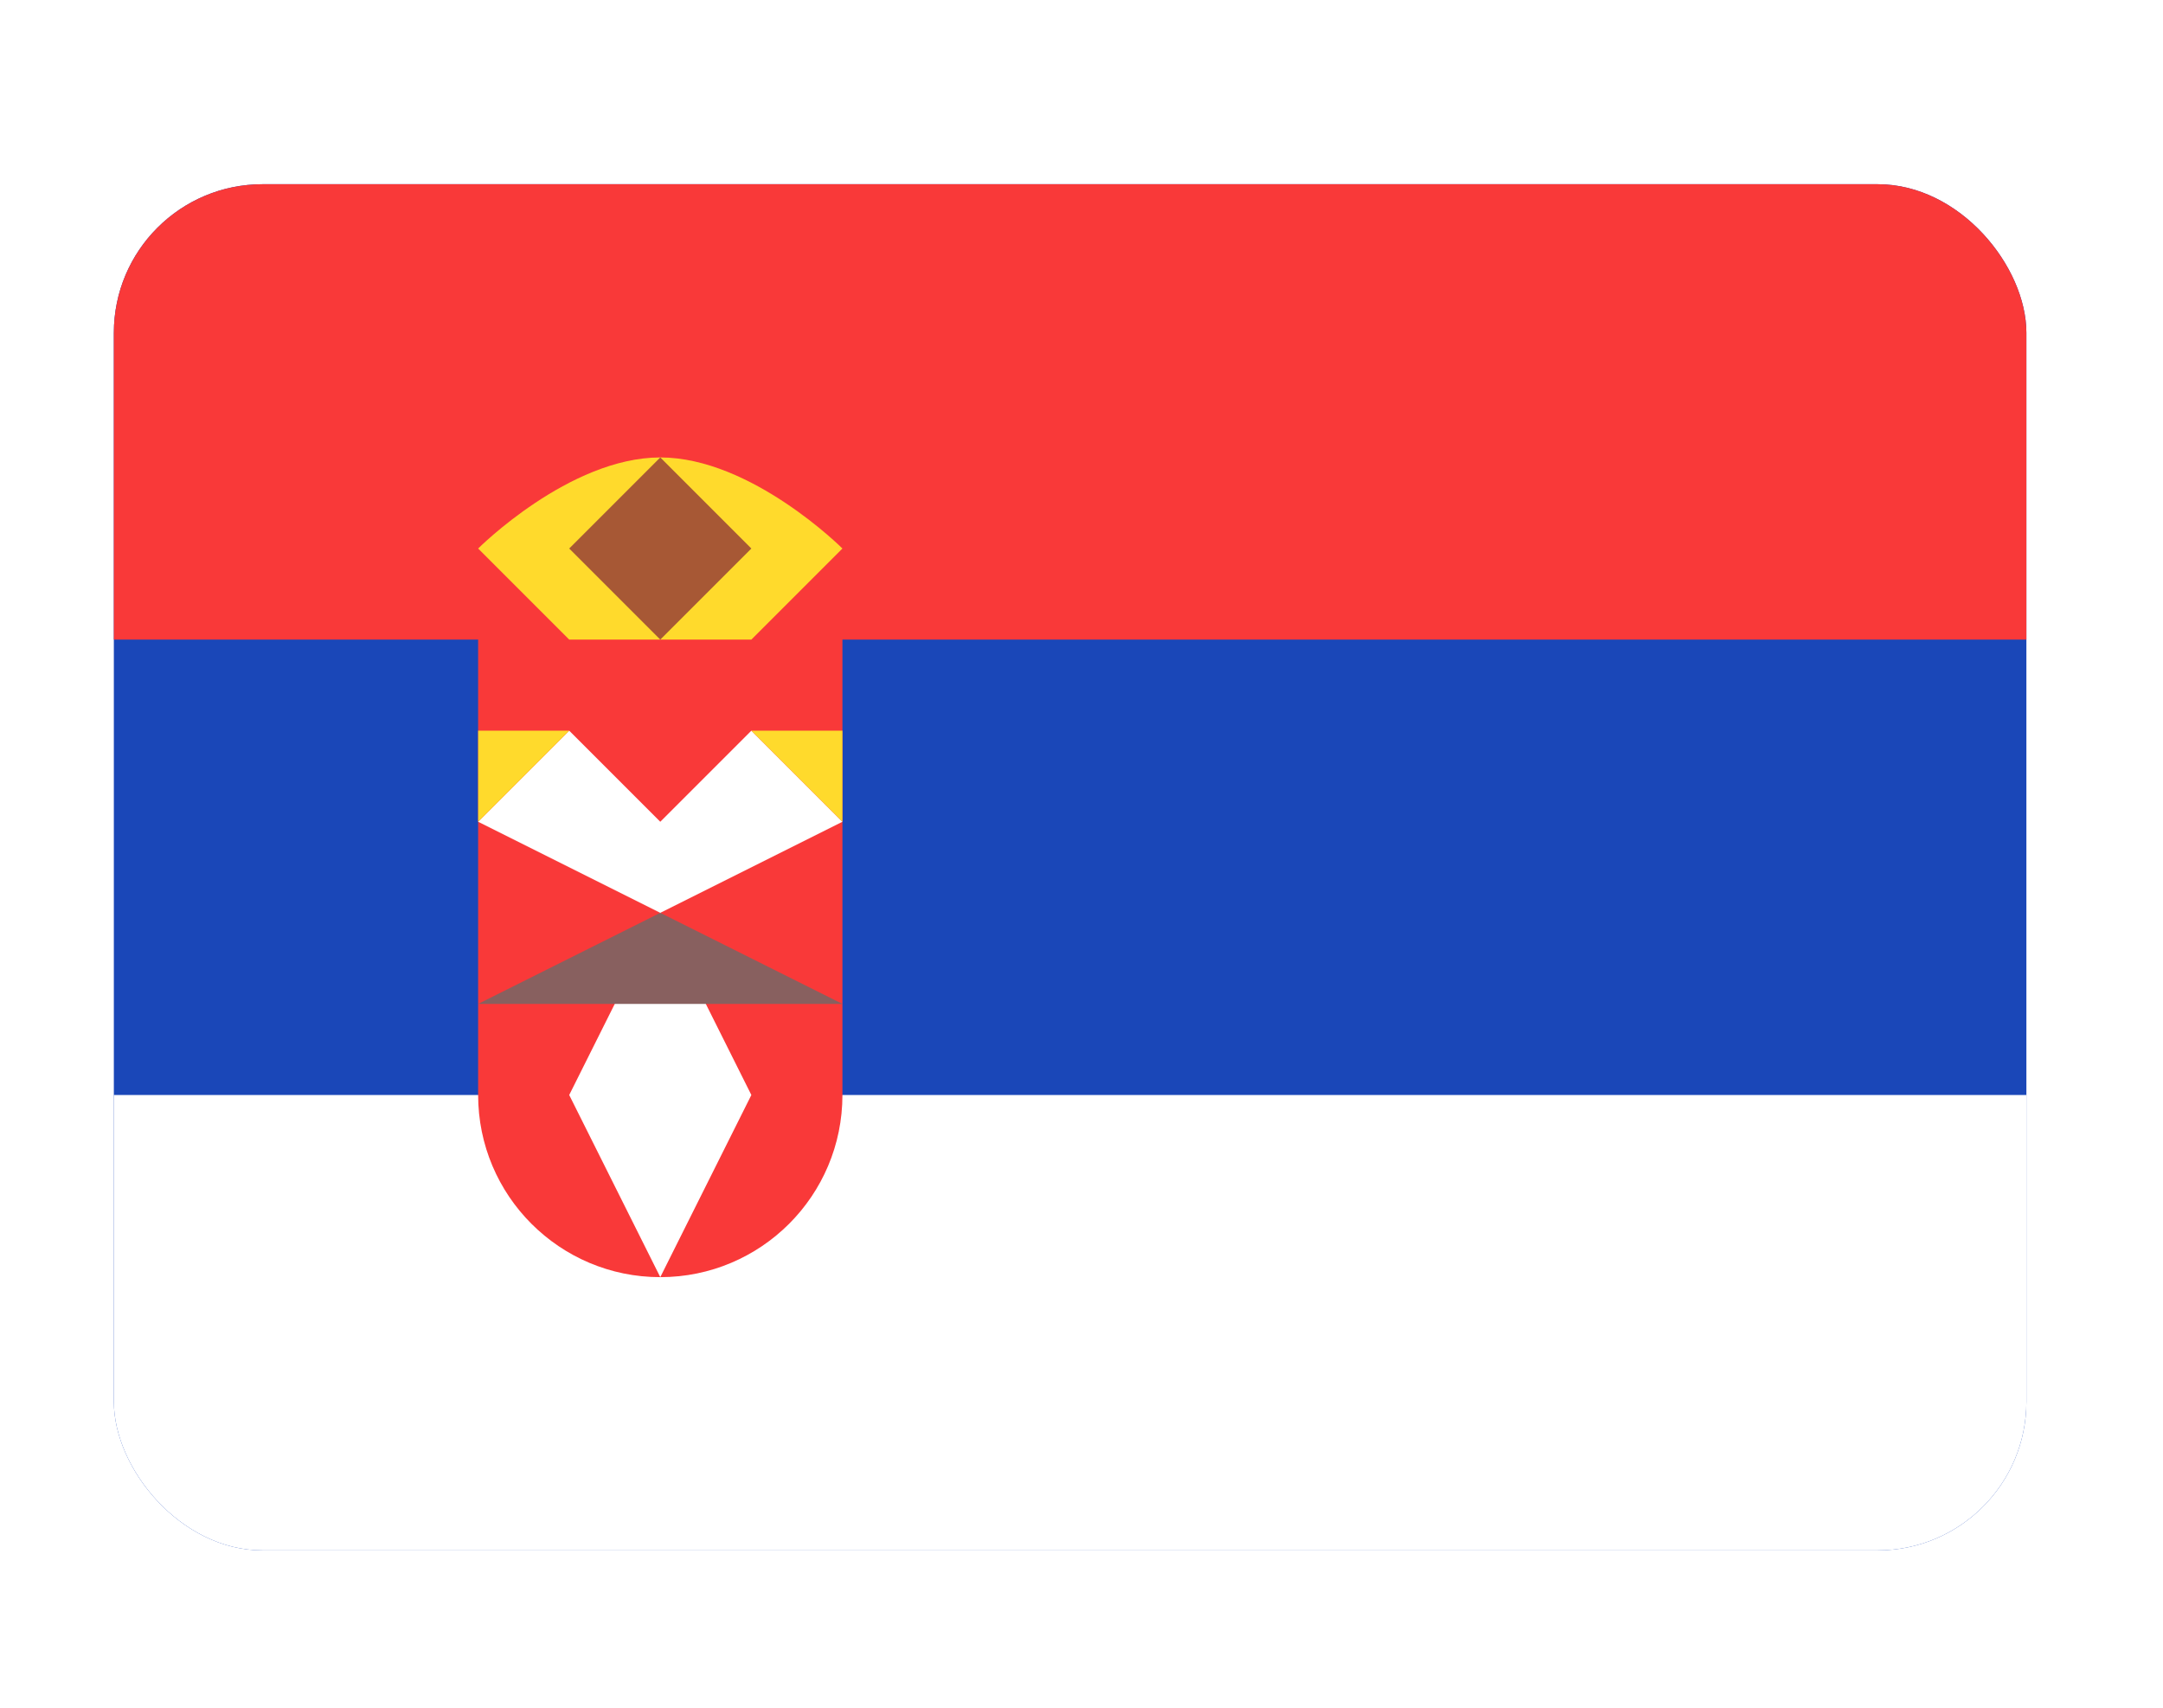 <svg width="19" height="15" viewBox="0 0 19 15" fill="none" xmlns="http://www.w3.org/2000/svg">
<g filter="url(#filter0_dd_6847_34756)">
<g clip-path="url(#clip0_6847_34756)">
<rect x="1" y="0.965" width="16.8" height="12" rx="1.306" fill="#1A47B8"/>
<path fill-rule="evenodd" clip-rule="evenodd" d="M1 8.965H17.8V12.965H1V8.965Z" fill="white"/>
<path fill-rule="evenodd" clip-rule="evenodd" d="M1 0.965H17.8V4.965H1V0.965ZM7.4 8.965V4.965H4.2V8.965C4.2 9.849 4.916 10.565 5.8 10.565C6.684 10.565 7.4 9.849 7.4 8.965Z" fill="#F93939"/>
<path fill-rule="evenodd" clip-rule="evenodd" d="M5 5.765L4.2 6.565L5.8 7.365L5 8.965L5.8 10.565L6.6 8.965L5.8 7.365L7.4 6.565L6.6 5.765L5.8 6.565L5 5.765Z" fill="white"/>
<path fill-rule="evenodd" clip-rule="evenodd" d="M5.8 7.365L4.2 8.165H7.4L5.8 7.365Z" fill="#88605F"/>
<path fill-rule="evenodd" clip-rule="evenodd" d="M5 5.765H4.2V6.565L5 5.765ZM6.6 5.765H7.4V6.565L6.6 5.765Z" fill="#FFDA2C"/>
<path fill-rule="evenodd" clip-rule="evenodd" d="M5 4.965L4.2 4.165C4.2 4.165 5 3.365 5.8 3.365C6.6 3.365 7.4 4.165 7.4 4.165L6.6 4.965H5Z" fill="#FFDA2C"/>
<path fill-rule="evenodd" clip-rule="evenodd" d="M5.8 3.365L5 4.165L5.8 4.965L6.6 4.165L5.8 3.365Z" fill="#A75835"/>
</g>
</g>
<defs>
<filter id="filter0_dd_6847_34756" x="0.02" y="0.638" width="18.76" height="13.959" filterUnits="userSpaceOnUse" color-interpolation-filters="sRGB">
<feFlood flood-opacity="0" result="BackgroundImageFix"/>
<feColorMatrix in="SourceAlpha" type="matrix" values="0 0 0 0 0 0 0 0 0 0 0 0 0 0 0 0 0 0 127 0" result="hardAlpha"/>
<feOffset dy="0.653"/>
<feGaussianBlur stdDeviation="0.49"/>
<feComposite in2="hardAlpha" operator="out"/>
<feColorMatrix type="matrix" values="0 0 0 0 0.259 0 0 0 0 0.278 0 0 0 0 0.298 0 0 0 0.08 0"/>
<feBlend mode="normal" in2="BackgroundImageFix" result="effect1_dropShadow_6847_34756"/>
<feColorMatrix in="SourceAlpha" type="matrix" values="0 0 0 0 0 0 0 0 0 0 0 0 0 0 0 0 0 0 127 0" result="hardAlpha"/>
<feOffset/>
<feGaussianBlur stdDeviation="0.041"/>
<feComposite in2="hardAlpha" operator="out"/>
<feColorMatrix type="matrix" values="0 0 0 0 0.259 0 0 0 0 0.278 0 0 0 0 0.298 0 0 0 0.32 0"/>
<feBlend mode="normal" in2="effect1_dropShadow_6847_34756" result="effect2_dropShadow_6847_34756"/>
<feBlend mode="normal" in="SourceGraphic" in2="effect2_dropShadow_6847_34756" result="shape"/>
</filter>
<clipPath id="clip0_6847_34756">
<rect x="1" y="0.965" width="16.8" height="12" rx="1.306" fill="white"/>
</clipPath>
</defs>
</svg>
